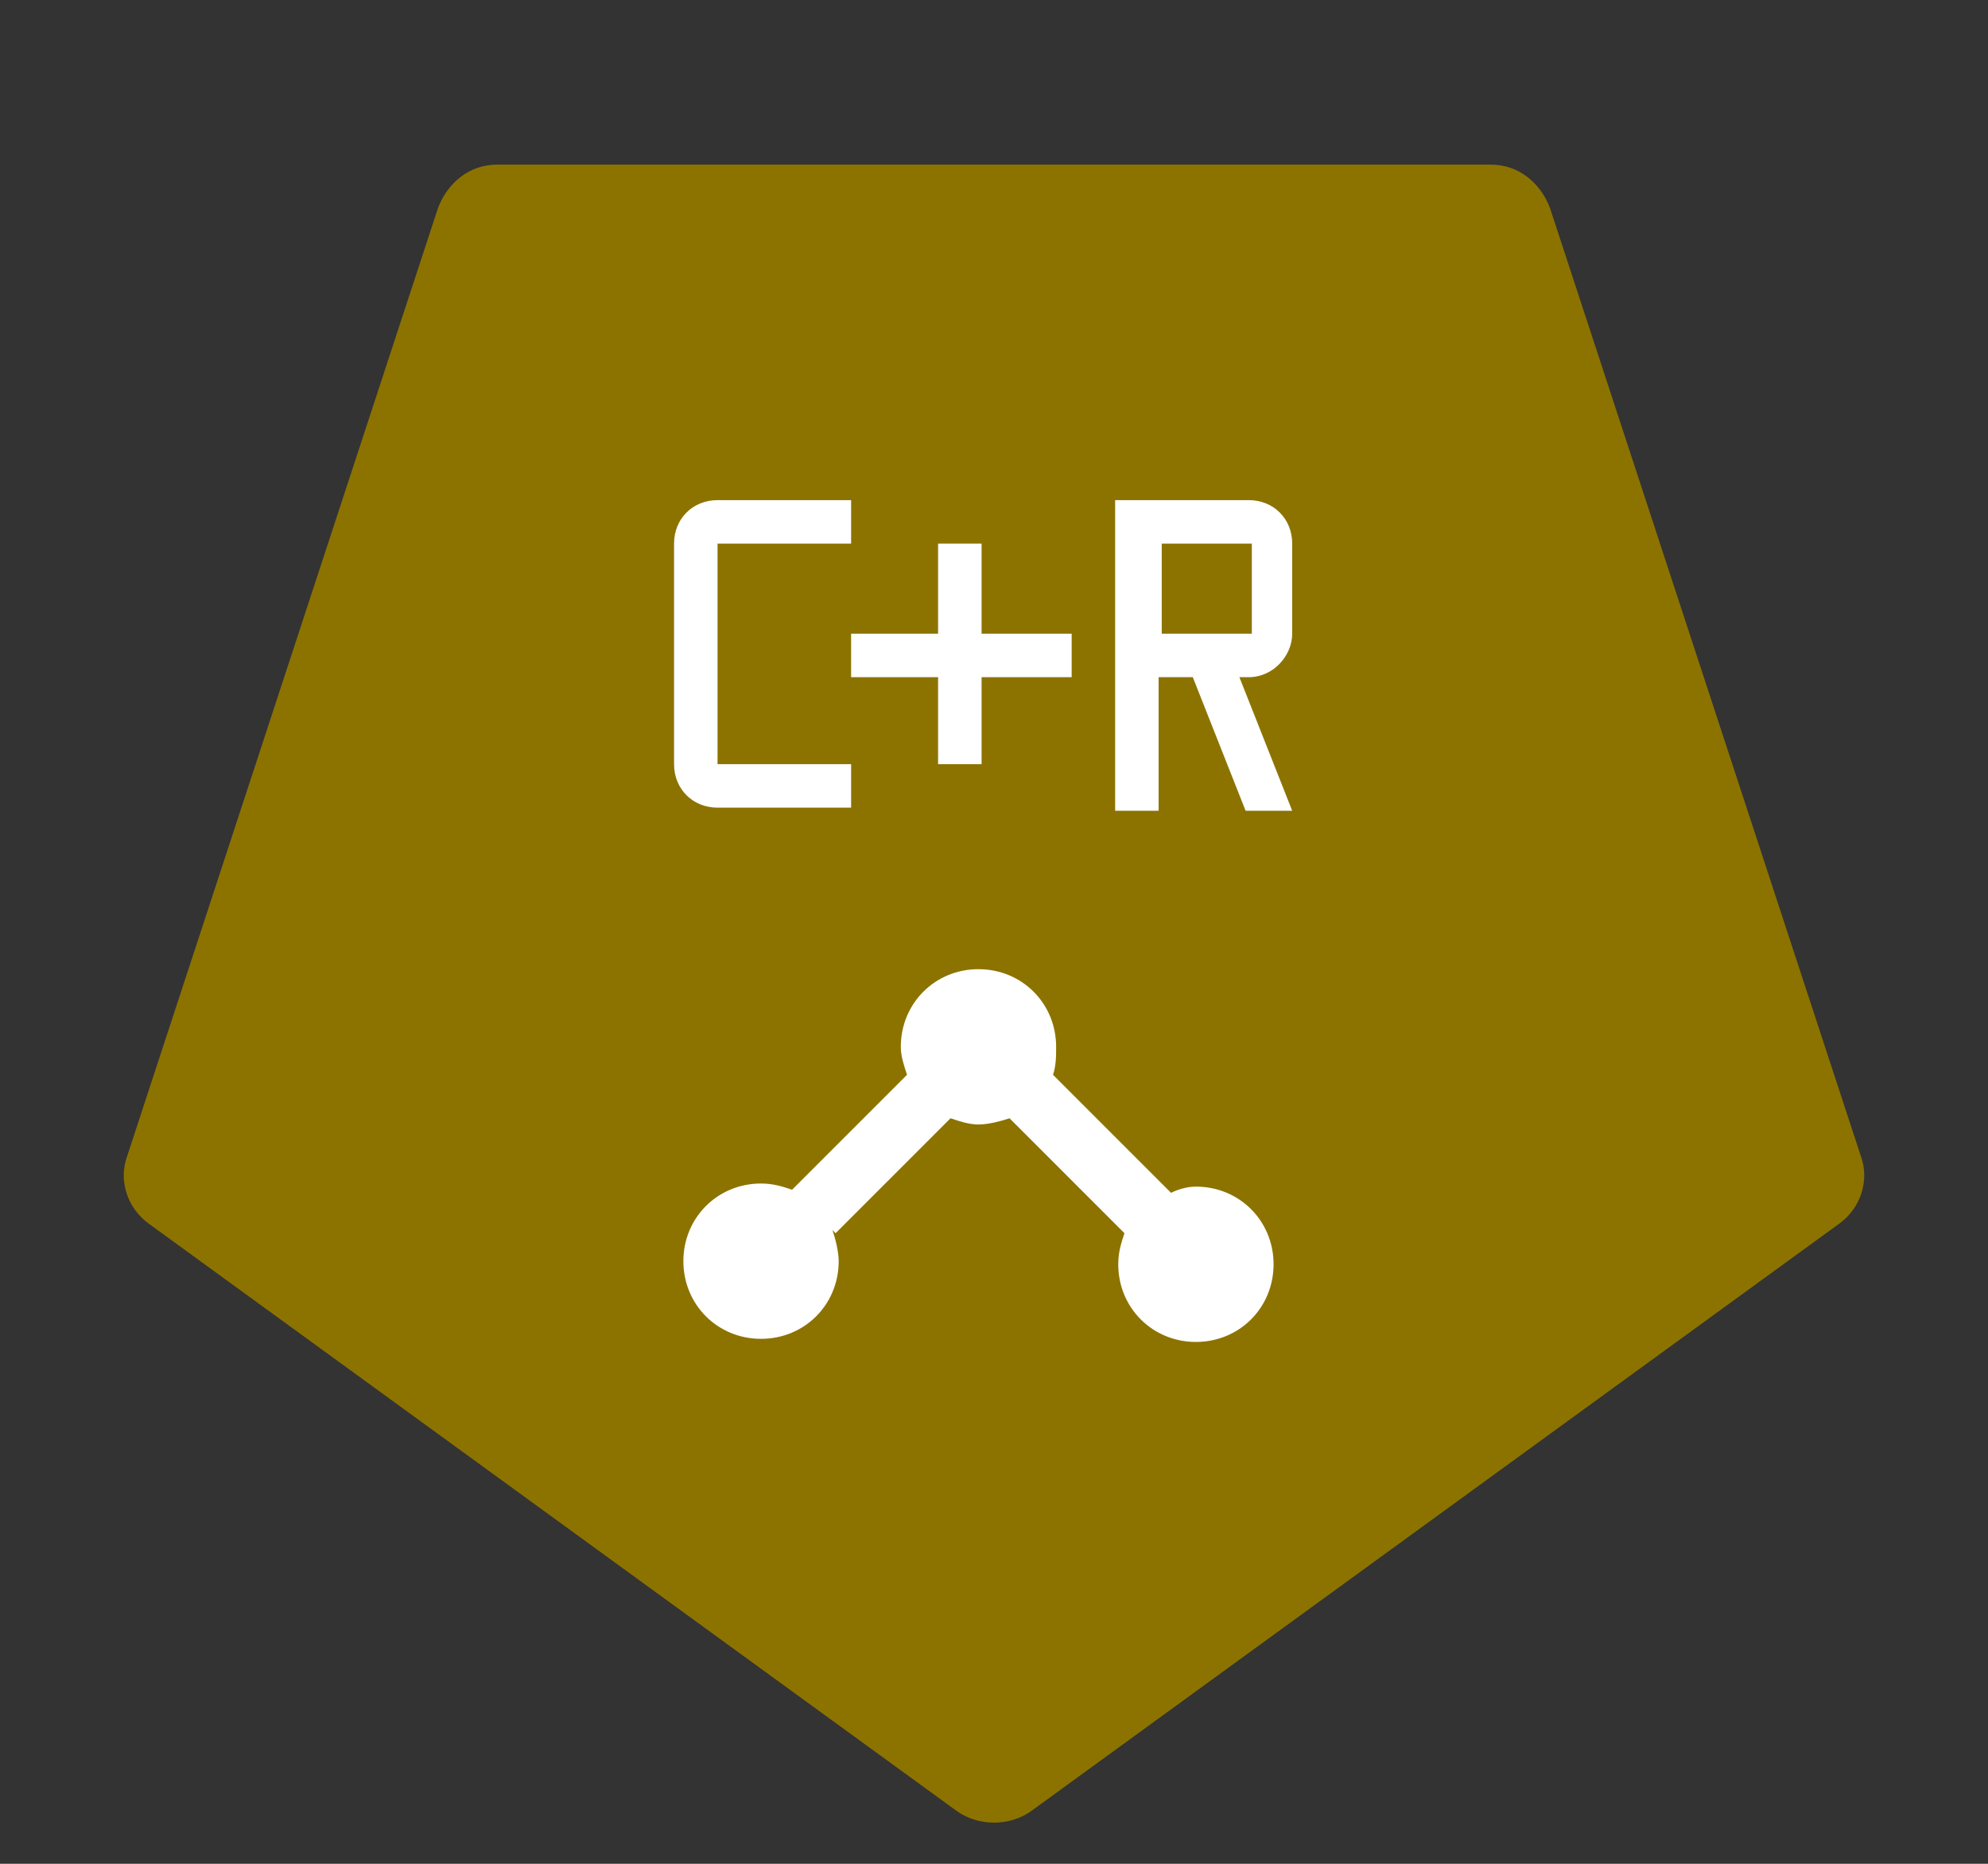 <?xml version="1.0" encoding="utf-8"?>
<!-- Generator: Adobe Illustrator 23.1.1, SVG Export Plug-In . SVG Version: 6.00 Build 0)  -->
<svg version="1.1" id="Layer_1" xmlns="http://www.w3.org/2000/svg" xmlns:xlink="http://www.w3.org/1999/xlink" x="0px" y="0px"
	 width="64px" height="60px" viewBox="0 0 64 60" style="enable-background:new 0 0 64 60;" xml:space="preserve">
<rect x="0" y="0" width="64" height="60" fill="#333333" stroke="none"/>
<style type="text/css">
	.st0{fill-rule:evenodd;clip-rule:evenodd;fill:#054ADA;}
	.st1{fill-rule:evenodd;clip-rule:evenodd;fill:#FFFFFF;}
	.st2{fill:#412356;}
	.st3{fill-rule:evenodd;clip-rule:evenodd;fill:#8C7300;}
	.st4{fill-rule:evenodd;clip-rule:evenodd;fill:#198038;}
	.st5{fill:#FFFFFF;}
	.st6{fill:#012E0E;}
	.st7{clip-path:url(#SVGID_2_);}
	.st8{clip-path:url(#SVGID_4_);fill:#FFFFFF;}
	.st9{fill:none;stroke:#FFFFFF;stroke-width:2;stroke-miterlimit:10;}
	.st10{clip-path:url(#SVGID_6_);}
	.st11{clip-path:url(#SVGID_8_);fill:#FFFFFF;}
	.st12{fill-rule:evenodd;clip-rule:evenodd;fill:#F1F1F2;}
	.st13{fill:none;stroke:#F1F1F2;stroke-width:2;}
	.st14{fill:#F1F1F2;}
	.st15{fill:none;stroke:#F1F1F2;stroke-width:2;stroke-linecap:square;}
	.st16{fill:none;stroke:#FFFFFF;stroke-width:2;stroke-linecap:square;}
</style>
<path class="st3" d="M33.2,58.3l26-18.9c0.7-0.5,1-1.4,0.7-2.2L49.9,6.7c-0.3-0.8-1-1.4-1.9-1.4H16c-0.9,0-1.6,0.6-1.9,1.4L4.1,37.2
	c-0.3,0.8,0,1.7,0.7,2.2l26,18.9C31.5,58.8,32.5,58.8,33.2,58.3z"/>
<g>
	<path class="st5" d="M38.5,38.2c-0.3,0-0.6,0.1-0.8,0.2l-3.8-3.8C34,34.3,34,34,34,33.7c0-1.4-1.1-2.5-2.5-2.5
		c-1.4,0-2.5,1.1-2.5,2.5c0,0.3,0.1,0.6,0.2,0.9l-3.7,3.7l0,0c-0.3-0.1-0.6-0.2-1-0.2c-1.4,0-2.5,1.1-2.5,2.5c0,1.4,1.1,2.5,2.5,2.5
		s2.5-1.1,2.5-2.5c0-0.3-0.1-0.7-0.2-1l0.1,0.1l3.7-3.7c0.3,0.1,0.6,0.2,0.9,0.2c0.3,0,0.7-0.1,1-0.2l3.7,3.7
		c-0.1,0.3-0.2,0.6-0.2,1c0,1.4,1.1,2.5,2.5,2.5s2.5-1.1,2.5-2.5C41,39.3,39.9,38.2,38.5,38.2z"/>
	<g>
		<path class="st5" d="M41.6,20.4v-2.9c0-0.8-0.6-1.4-1.4-1.4h-4.3v10h1.4v-4.3h1.1l1.7,4.3h1.5l-1.7-4.3h0.3
			C41,21.8,41.6,21.1,41.6,20.4z M37.4,20.4v-2.9h2.9v2.9H37.4z"/>
		<path class="st5" d="M23.1,17.5h4.3v-1.4h-4.3c-0.8,0-1.4,0.6-1.4,1.4v7.1c0,0.8,0.6,1.4,1.4,1.4h4.3v-1.4h-4.3V17.5z"/>
		<polygon class="st5" points="31.6,17.5 30.2,17.5 30.2,20.4 27.4,20.4 27.4,21.8 30.2,21.8 30.2,24.6 31.6,24.6 31.6,21.8 
			34.5,21.8 34.5,20.4 31.6,20.4 		"/>
	</g>
</g>
</svg>
